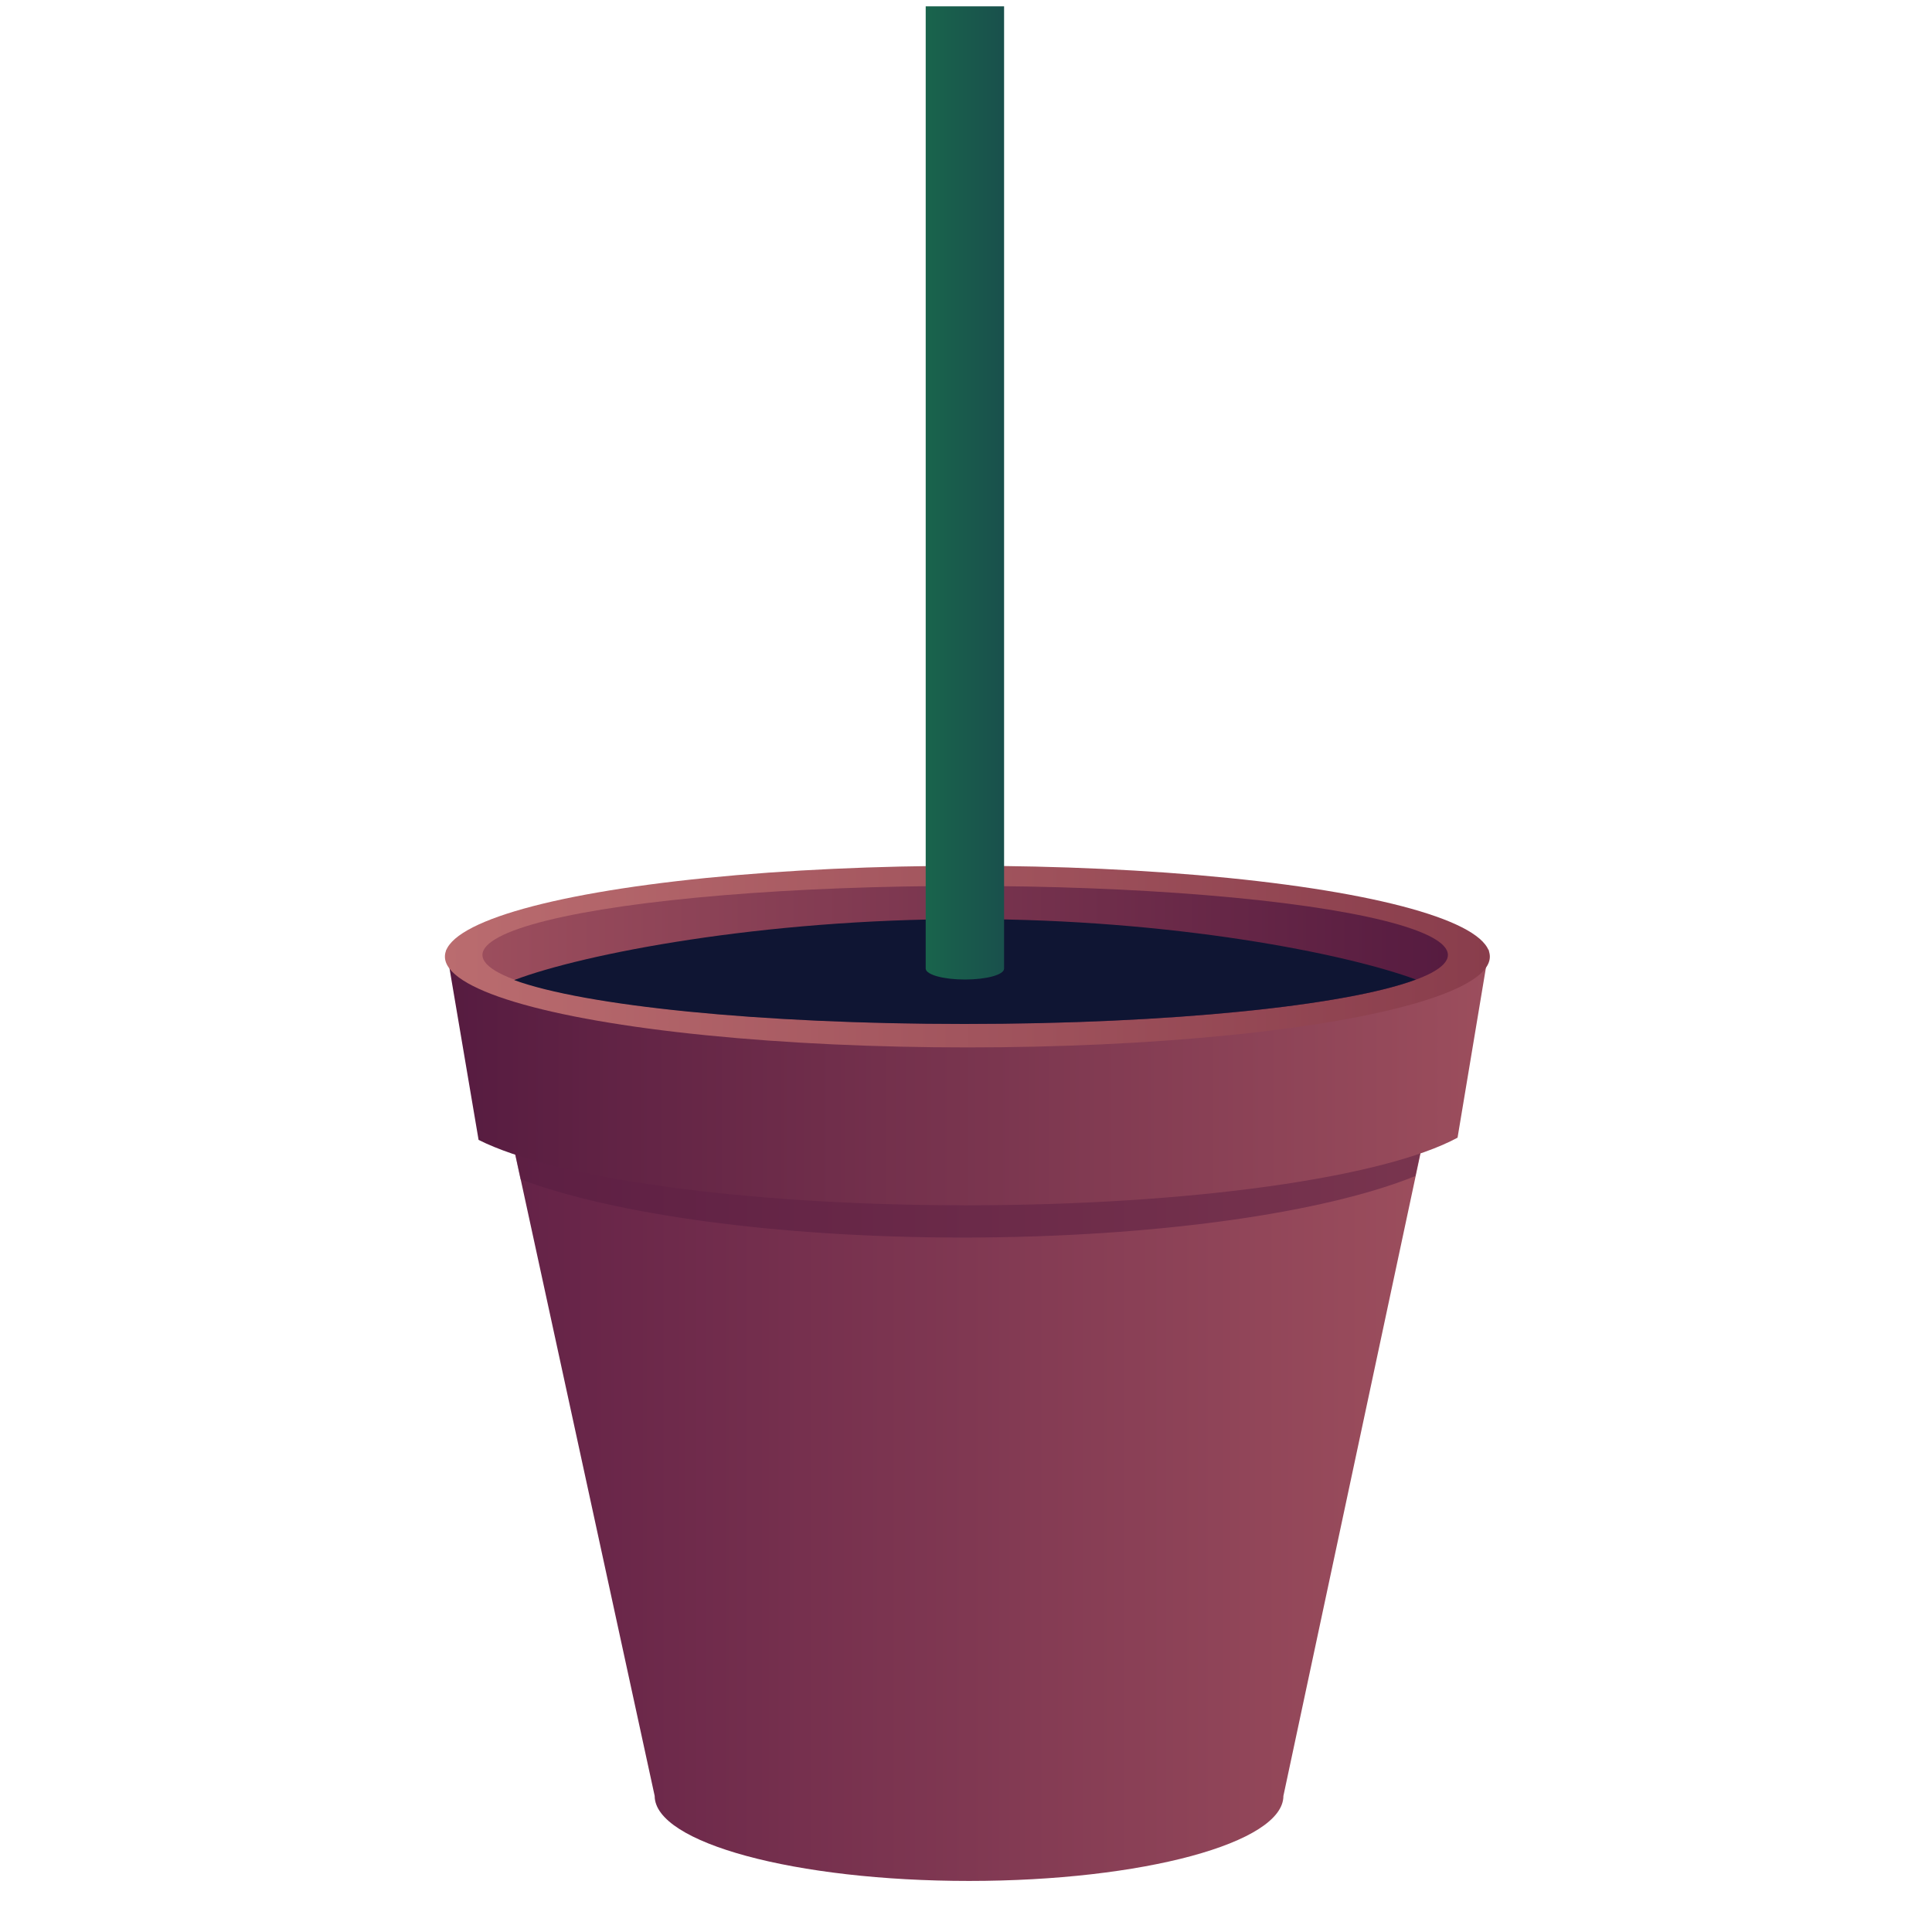 <?xml version="1.0" encoding="utf-8"?>
<!-- Generator: Adobe Illustrator 18.0.0, SVG Export Plug-In . SVG Version: 6.00 Build 0)  -->
<!DOCTYPE svg PUBLIC "-//W3C//DTD SVG 1.1//EN" "http://www.w3.org/Graphics/SVG/1.1/DTD/svg11.dtd">
<svg version="1.1" id="Layer_1" xmlns="http://www.w3.org/2000/svg" xmlns:xlink="http://www.w3.org/1999/xlink" x="0px" y="0px"
	 viewBox="0 0 700 700" enable-background="new 0 0 700 700" xml:space="preserve">
<linearGradient id="SVGID_1_" gradientUnits="userSpaceOnUse" x1="183.648" y1="542.873" x2="517.404" y2="542.873">
	<stop  offset="0" style="stop-color:#642247"/>
	<stop  offset="1" style="stop-color:#9C4E5D"/>
</linearGradient>
<path fill="url(#SVGID_1_)" d="M349.9,417.3c-69,0-129.9-5.1-166.2-12.8l53.5,246.2v0c0,17,51,30.8,113.9,30.8
	s113.9-13.8,113.9-30.8l52.6-246.5C481.3,412.1,419.8,417.3,349.9,417.3z"/>
<g opacity="0.5">
	<linearGradient id="SVGID_2_" gradientUnits="userSpaceOnUse" x1="350.718" y1="448.325" x2="350.718" y2="409.303">
		<stop  offset="0" style="stop-color:#561B40"/>
		<stop  offset="1" style="stop-color:#561B40"/>
	</linearGradient>
	<path fill="url(#SVGID_2_)" d="M512.8,426.1l3.6-16.8c-36.1,9.5-97.5,15.7-167.2,15.7c-67.8,0-127.7-5.9-164.2-14.9l0.3,1.9
		l3.3,15.3c33.4,12.6,92.9,21.1,160.6,21.1C419.1,448.3,480,439.4,512.8,426.1z"/>
</g>
<g>
	<linearGradient id="SVGID_3_" gradientUnits="userSpaceOnUse" x1="161.595" y1="390.262" x2="539.457" y2="390.262">
		<stop  offset="0" style="stop-color:#561B40"/>
		<stop  offset="1" style="stop-color:#9C4E5D"/>
	</linearGradient>
	<path fill="url(#SVGID_3_)" d="M350,436.7c82,0,151.7-10.2,178.1-24.5l11.4-68.3c-6.2,19.4-88.4,34.7-188.9,34.7
		c-100.4,0-182.6-15.3-188.9-34.6l11.7,69C200.7,426.8,269.5,436.7,350,436.7z"/>
</g>
<linearGradient id="SVGID_4_" gradientUnits="userSpaceOnUse" x1="161.192" y1="346.606" x2="539.859" y2="346.606">
	<stop  offset="0" style="stop-color:#BA6C6F"/>
	<stop  offset="1" style="stop-color:#893D4C"/>
</linearGradient>
<ellipse fill="url(#SVGID_4_)" cx="350.5" cy="346.6" rx="189.3" ry="32.9"/>
<linearGradient id="SVGID_5_" gradientUnits="userSpaceOnUse" x1="174.757" y1="345.993" x2="524.585" y2="345.993">
	<stop  offset="0" style="stop-color:#9C4E5D"/>
	<stop  offset="1" style="stop-color:#561B40"/>
</linearGradient>
<ellipse fill="url(#SVGID_5_)" cx="349.7" cy="346" rx="174.9" ry="25"/>
<path fill="#0F1533" d="M350.7,333c-74.8,0-139.4,12.6-164.4,22.1c25.4,9.3,88.8,15.9,163.1,15.9c74.8,0,138.6-6.7,163.6-16.1
	C487.6,345.5,425,333,350.7,333z"/>
<linearGradient id="SVGID_6_" gradientUnits="userSpaceOnUse" x1="335.411" y1="178.642" x2="363.931" y2="178.642">
	<stop  offset="0" style="stop-color:#19644C"/>
	<stop  offset="1" style="stop-color:#19504C"/>
</linearGradient>
<path fill="url(#SVGID_6_)" d="M335.4,2.3V351h0c0.2,2.2,6.5,3.9,14.2,3.9c7.8,0,14.1-1.7,14.2-3.9h0V2.3H335.4z"/>
</svg>
